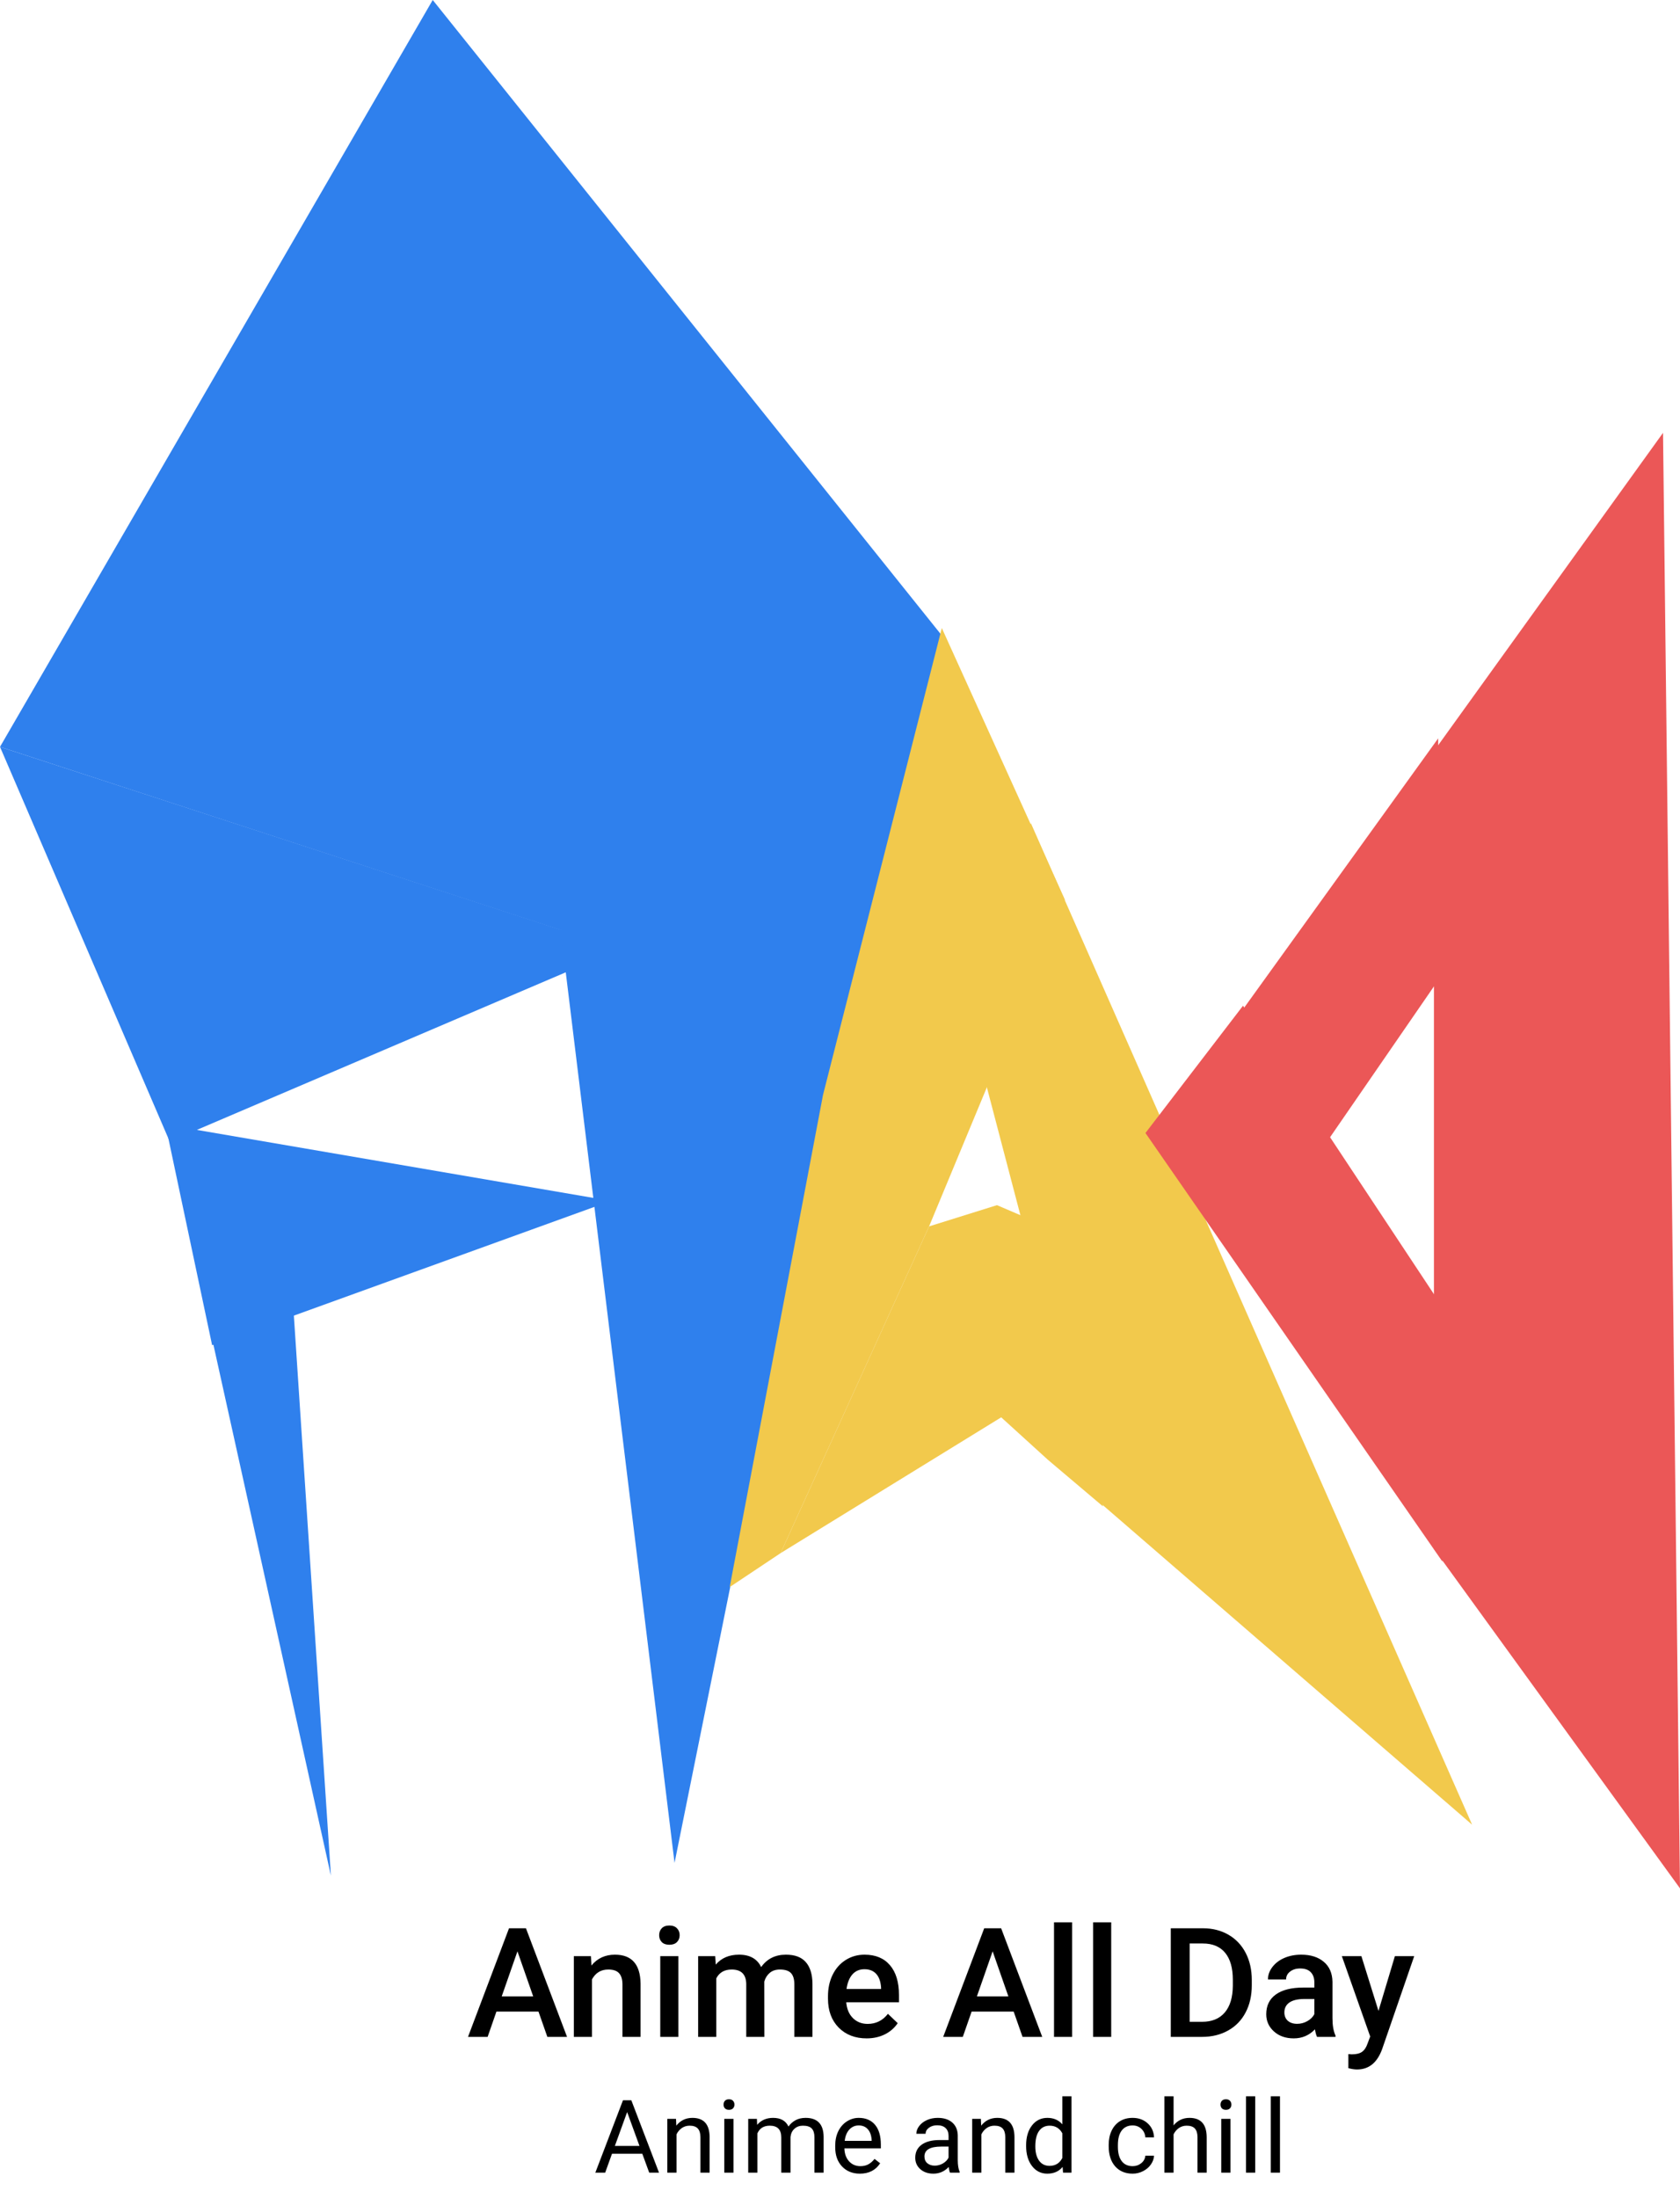<svg width="198" height="259" viewBox="0 0 198 259" fill="none" xmlns="http://www.w3.org/2000/svg">
<path d="M51 0L111.5 75.5L99.5 120.5L0 88L51 0Z" fill="#2F80ED"/>
<path d="M0 88L69 110.5L68 114L20 134.5L0 88Z" fill="#2F80ED"/>
<path d="M79.5 219.5L101 113L66 109L79.5 219.5Z" fill="#2F80ED"/>
<path d="M19.5 132.5L72 141.5L25 158.5L19.5 132.5Z" fill="#2F80ED"/>
<path d="M39 221L34.5 153L24.5 155.5L39 221Z" fill="#2F80ED"/>
<path d="M111 74L125.5 106L109.5 144.5L92 183L86 187L97 129L111 74Z" fill="#F2C94C"/>
<path d="M121.5 97L173.5 215L129 176.5L113 115.5L121.5 97Z" fill="#F2C94C"/>
<path d="M109.5 144.5L117.5 142L121 143.5L130 177.5L123.5 172L118 167L92 183L109.5 144.5Z" fill="#F2C94C"/>
<path d="M169 88.5L196 51L198 222.5L169 182.5V88.5Z" fill="#EB5757"/>
<path d="M146.5 118.5L170 154V184L135 133.5L146.5 118.5Z" fill="#EB5757"/>
<path d="M145 121L169.5 87V115.5L154 138L145 121Z" fill="#EB5757"/>
<path d="M63.464 237.021H58.507L57.47 240H55.158L59.992 227.203H61.987L66.83 240H64.51L63.464 237.021ZM59.131 235.228H62.84L60.985 229.919L59.131 235.228ZM69.643 230.49L69.704 231.589C70.407 230.739 71.33 230.314 72.473 230.314C74.453 230.314 75.461 231.448 75.496 233.716V240H73.36V233.839C73.36 233.235 73.228 232.79 72.965 232.503C72.707 232.21 72.282 232.063 71.69 232.063C70.829 232.063 70.188 232.453 69.766 233.232V240H67.63V230.49H69.643ZM79.952 240H77.816V230.49H79.952V240ZM77.685 228.021C77.685 227.692 77.787 227.42 77.992 227.203C78.203 226.986 78.502 226.878 78.889 226.878C79.275 226.878 79.574 226.986 79.785 227.203C79.996 227.42 80.102 227.692 80.102 228.021C80.102 228.343 79.996 228.612 79.785 228.829C79.574 229.04 79.275 229.146 78.889 229.146C78.502 229.146 78.203 229.04 77.992 228.829C77.787 228.612 77.685 228.343 77.685 228.021ZM84.294 230.49L84.356 231.483C85.023 230.704 85.938 230.314 87.098 230.314C88.369 230.314 89.239 230.801 89.708 231.773C90.399 230.801 91.372 230.314 92.626 230.314C93.675 230.314 94.454 230.604 94.964 231.185C95.48 231.765 95.743 232.62 95.755 233.751V240H93.619V233.812C93.619 233.209 93.487 232.767 93.224 232.485C92.96 232.204 92.523 232.063 91.914 232.063C91.428 232.063 91.029 232.195 90.719 232.459C90.414 232.717 90.2 233.057 90.077 233.479L90.086 240H87.95V233.742C87.921 232.623 87.35 232.063 86.236 232.063C85.381 232.063 84.774 232.412 84.417 233.109V240H82.281V230.49H84.294ZM102.136 240.176C100.782 240.176 99.684 239.751 98.84 238.901C98.002 238.046 97.583 236.909 97.583 235.491V235.228C97.583 234.278 97.765 233.432 98.128 232.688C98.497 231.938 99.013 231.354 99.675 230.938C100.337 230.522 101.075 230.314 101.89 230.314C103.185 230.314 104.184 230.728 104.887 231.554C105.596 232.38 105.95 233.549 105.95 235.061V235.922H99.736C99.801 236.707 100.062 237.328 100.519 237.785C100.981 238.242 101.562 238.471 102.259 238.471C103.237 238.471 104.034 238.075 104.649 237.284L105.801 238.383C105.42 238.951 104.91 239.394 104.271 239.71C103.639 240.021 102.927 240.176 102.136 240.176ZM101.881 232.028C101.295 232.028 100.82 232.233 100.457 232.644C100.1 233.054 99.871 233.625 99.772 234.357H103.841V234.199C103.794 233.484 103.604 232.945 103.27 232.582C102.936 232.213 102.473 232.028 101.881 232.028ZM119.468 237.021H114.511L113.474 240H111.162L115.996 227.203H117.991L122.834 240H120.514L119.468 237.021ZM115.135 235.228H118.844L116.989 229.919L115.135 235.228ZM126.358 240H124.223V226.5H126.358V240ZM130.964 240H128.828V226.5H130.964V240ZM137.986 240V227.203H141.766C142.896 227.203 143.898 227.455 144.771 227.959C145.65 228.463 146.33 229.178 146.811 230.104C147.291 231.029 147.531 232.09 147.531 233.285V233.927C147.531 235.14 147.288 236.206 146.802 237.126C146.321 238.046 145.633 238.755 144.736 239.253C143.846 239.751 142.823 240 141.669 240H137.986ZM140.21 228.996V238.225H141.66C142.826 238.225 143.72 237.861 144.341 237.135C144.968 236.402 145.287 235.354 145.299 233.988V233.276C145.299 231.888 144.997 230.827 144.394 230.095C143.79 229.362 142.914 228.996 141.766 228.996H140.21ZM155.222 240C155.128 239.818 155.046 239.522 154.976 239.112C154.296 239.821 153.464 240.176 152.479 240.176C151.524 240.176 150.745 239.903 150.142 239.358C149.538 238.813 149.236 238.14 149.236 237.337C149.236 236.323 149.611 235.547 150.361 235.008C151.117 234.463 152.195 234.19 153.596 234.19H154.905V233.566C154.905 233.074 154.768 232.682 154.492 232.389C154.217 232.09 153.798 231.94 153.235 231.94C152.749 231.94 152.351 232.063 152.04 232.31C151.729 232.55 151.574 232.857 151.574 233.232H149.438C149.438 232.711 149.611 232.225 149.957 231.773C150.303 231.316 150.771 230.959 151.363 230.701C151.961 230.443 152.626 230.314 153.358 230.314C154.472 230.314 155.359 230.596 156.021 231.158C156.684 231.715 157.023 232.5 157.041 233.514V237.803C157.041 238.658 157.161 239.341 157.401 239.851V240H155.222ZM152.875 238.462C153.297 238.462 153.692 238.359 154.062 238.154C154.437 237.949 154.718 237.674 154.905 237.328V235.535H153.754C152.963 235.535 152.368 235.673 151.97 235.948C151.571 236.224 151.372 236.613 151.372 237.117C151.372 237.527 151.507 237.855 151.776 238.102C152.052 238.342 152.418 238.462 152.875 238.462ZM162.464 236.941L164.397 230.49H166.674L162.895 241.441C162.314 243.041 161.33 243.841 159.941 243.841C159.631 243.841 159.288 243.788 158.913 243.683V242.03L159.317 242.057C159.856 242.057 160.261 241.957 160.53 241.758C160.806 241.564 161.022 241.236 161.181 240.773L161.488 239.956L158.148 230.49H160.451L162.464 236.941Z" fill="black"/>
<path d="M75.701 253.773H72.127L71.324 256H70.164L73.422 247.469H74.406L77.67 256H76.516L75.701 253.773ZM72.467 252.848H75.367L73.914 248.857L72.467 252.848ZM79.674 249.66L79.709 250.457C80.193 249.848 80.826 249.543 81.607 249.543C82.947 249.543 83.623 250.299 83.635 251.811V256H82.551V251.805C82.547 251.348 82.441 251.01 82.234 250.791C82.031 250.572 81.713 250.463 81.279 250.463C80.928 250.463 80.619 250.557 80.353 250.744C80.088 250.932 79.881 251.178 79.732 251.482V256H78.648V249.66H79.674ZM86.447 256H85.363V249.66H86.447V256ZM85.275 247.979C85.275 247.803 85.328 247.654 85.434 247.533C85.543 247.412 85.703 247.352 85.914 247.352C86.125 247.352 86.285 247.412 86.394 247.533C86.504 247.654 86.559 247.803 86.559 247.979C86.559 248.154 86.504 248.301 86.394 248.418C86.285 248.535 86.125 248.594 85.914 248.594C85.703 248.594 85.543 248.535 85.434 248.418C85.328 248.301 85.275 248.154 85.275 247.979ZM89.207 249.66L89.236 250.363C89.701 249.816 90.328 249.543 91.117 249.543C92.004 249.543 92.607 249.883 92.928 250.562C93.139 250.258 93.412 250.012 93.748 249.824C94.088 249.637 94.488 249.543 94.949 249.543C96.34 249.543 97.047 250.279 97.07 251.752V256H95.986V251.816C95.986 251.363 95.883 251.025 95.676 250.803C95.469 250.576 95.121 250.463 94.633 250.463C94.231 250.463 93.897 250.584 93.631 250.826C93.365 251.064 93.211 251.387 93.168 251.793V256H92.078V251.846C92.078 250.924 91.627 250.463 90.725 250.463C90.014 250.463 89.527 250.766 89.266 251.371V256H88.182V249.66H89.207ZM101.342 256.117C100.482 256.117 99.783 255.836 99.244 255.273C98.705 254.707 98.436 253.951 98.436 253.006V252.807C98.436 252.178 98.555 251.617 98.793 251.125C99.035 250.629 99.371 250.242 99.801 249.965C100.234 249.684 100.703 249.543 101.207 249.543C102.031 249.543 102.672 249.814 103.129 250.357C103.586 250.9 103.814 251.678 103.814 252.689V253.141H99.519C99.535 253.766 99.717 254.271 100.064 254.658C100.416 255.041 100.861 255.232 101.4 255.232C101.783 255.232 102.107 255.154 102.373 254.998C102.639 254.842 102.871 254.635 103.07 254.377L103.732 254.893C103.201 255.709 102.404 256.117 101.342 256.117ZM101.207 250.434C100.77 250.434 100.402 250.594 100.105 250.914C99.809 251.23 99.625 251.676 99.555 252.25H102.73V252.168C102.699 251.617 102.551 251.191 102.285 250.891C102.02 250.586 101.66 250.434 101.207 250.434ZM111.965 256C111.902 255.875 111.852 255.652 111.812 255.332C111.309 255.855 110.707 256.117 110.008 256.117C109.383 256.117 108.869 255.941 108.467 255.59C108.068 255.234 107.869 254.785 107.869 254.242C107.869 253.582 108.119 253.07 108.619 252.707C109.123 252.34 109.83 252.156 110.74 252.156H111.795V251.658C111.795 251.279 111.682 250.979 111.455 250.756C111.229 250.529 110.895 250.416 110.453 250.416C110.066 250.416 109.742 250.514 109.48 250.709C109.219 250.904 109.088 251.141 109.088 251.418H107.998C107.998 251.102 108.109 250.797 108.332 250.504C108.559 250.207 108.863 249.973 109.246 249.801C109.633 249.629 110.057 249.543 110.518 249.543C111.248 249.543 111.82 249.727 112.234 250.094C112.648 250.457 112.863 250.959 112.879 251.6V254.518C112.879 255.1 112.953 255.562 113.102 255.906V256H111.965ZM110.166 255.174C110.506 255.174 110.828 255.086 111.133 254.91C111.438 254.734 111.658 254.506 111.795 254.225V252.924H110.945C109.617 252.924 108.953 253.312 108.953 254.09C108.953 254.43 109.066 254.695 109.293 254.887C109.52 255.078 109.811 255.174 110.166 255.174ZM115.604 249.66L115.639 250.457C116.123 249.848 116.756 249.543 117.537 249.543C118.877 249.543 119.553 250.299 119.564 251.811V256H118.48V251.805C118.477 251.348 118.371 251.01 118.164 250.791C117.961 250.572 117.643 250.463 117.209 250.463C116.857 250.463 116.549 250.557 116.283 250.744C116.018 250.932 115.811 251.178 115.662 251.482V256H114.578V249.66H115.604ZM120.936 252.777C120.936 251.805 121.166 251.023 121.627 250.434C122.088 249.84 122.691 249.543 123.438 249.543C124.18 249.543 124.768 249.797 125.201 250.305V247H126.285V256H125.289L125.236 255.32C124.803 255.852 124.199 256.117 123.426 256.117C122.691 256.117 122.092 255.816 121.627 255.215C121.166 254.613 120.936 253.828 120.936 252.859V252.777ZM122.02 252.9C122.02 253.619 122.168 254.182 122.465 254.588C122.762 254.994 123.172 255.197 123.695 255.197C124.383 255.197 124.885 254.889 125.201 254.271V251.359C124.877 250.762 124.379 250.463 123.707 250.463C123.176 250.463 122.762 250.668 122.465 251.078C122.168 251.488 122.02 252.096 122.02 252.9ZM133.492 255.232C133.879 255.232 134.217 255.115 134.506 254.881C134.795 254.646 134.955 254.354 134.986 254.002H136.012C135.992 254.365 135.867 254.711 135.637 255.039C135.406 255.367 135.098 255.629 134.711 255.824C134.328 256.02 133.922 256.117 133.492 256.117C132.629 256.117 131.941 255.83 131.43 255.256C130.922 254.678 130.668 253.889 130.668 252.889V252.707C130.668 252.09 130.781 251.541 131.008 251.061C131.234 250.58 131.559 250.207 131.98 249.941C132.406 249.676 132.908 249.543 133.486 249.543C134.197 249.543 134.787 249.756 135.256 250.182C135.729 250.607 135.98 251.16 136.012 251.84H134.986C134.955 251.43 134.799 251.094 134.518 250.832C134.24 250.566 133.896 250.434 133.486 250.434C132.936 250.434 132.508 250.633 132.203 251.031C131.902 251.426 131.752 251.998 131.752 252.748V252.953C131.752 253.684 131.902 254.246 132.203 254.641C132.504 255.035 132.934 255.232 133.492 255.232ZM138.314 250.428C138.795 249.838 139.42 249.543 140.189 249.543C141.529 249.543 142.205 250.299 142.217 251.811V256H141.133V251.805C141.129 251.348 141.023 251.01 140.816 250.791C140.613 250.572 140.295 250.463 139.861 250.463C139.51 250.463 139.201 250.557 138.936 250.744C138.67 250.932 138.463 251.178 138.314 251.482V256H137.23V247H138.314V250.428ZM145.018 256H143.934V249.66H145.018V256ZM143.846 247.979C143.846 247.803 143.898 247.654 144.004 247.533C144.113 247.412 144.273 247.352 144.484 247.352C144.695 247.352 144.855 247.412 144.965 247.533C145.074 247.654 145.129 247.803 145.129 247.979C145.129 248.154 145.074 248.301 144.965 248.418C144.855 248.535 144.695 248.594 144.484 248.594C144.273 248.594 144.113 248.535 144.004 248.418C143.898 248.301 143.846 248.154 143.846 247.979ZM147.936 256H146.852V247H147.936V256ZM150.854 256H149.77V247H150.854V256Z" fill="black"/>
</svg>
